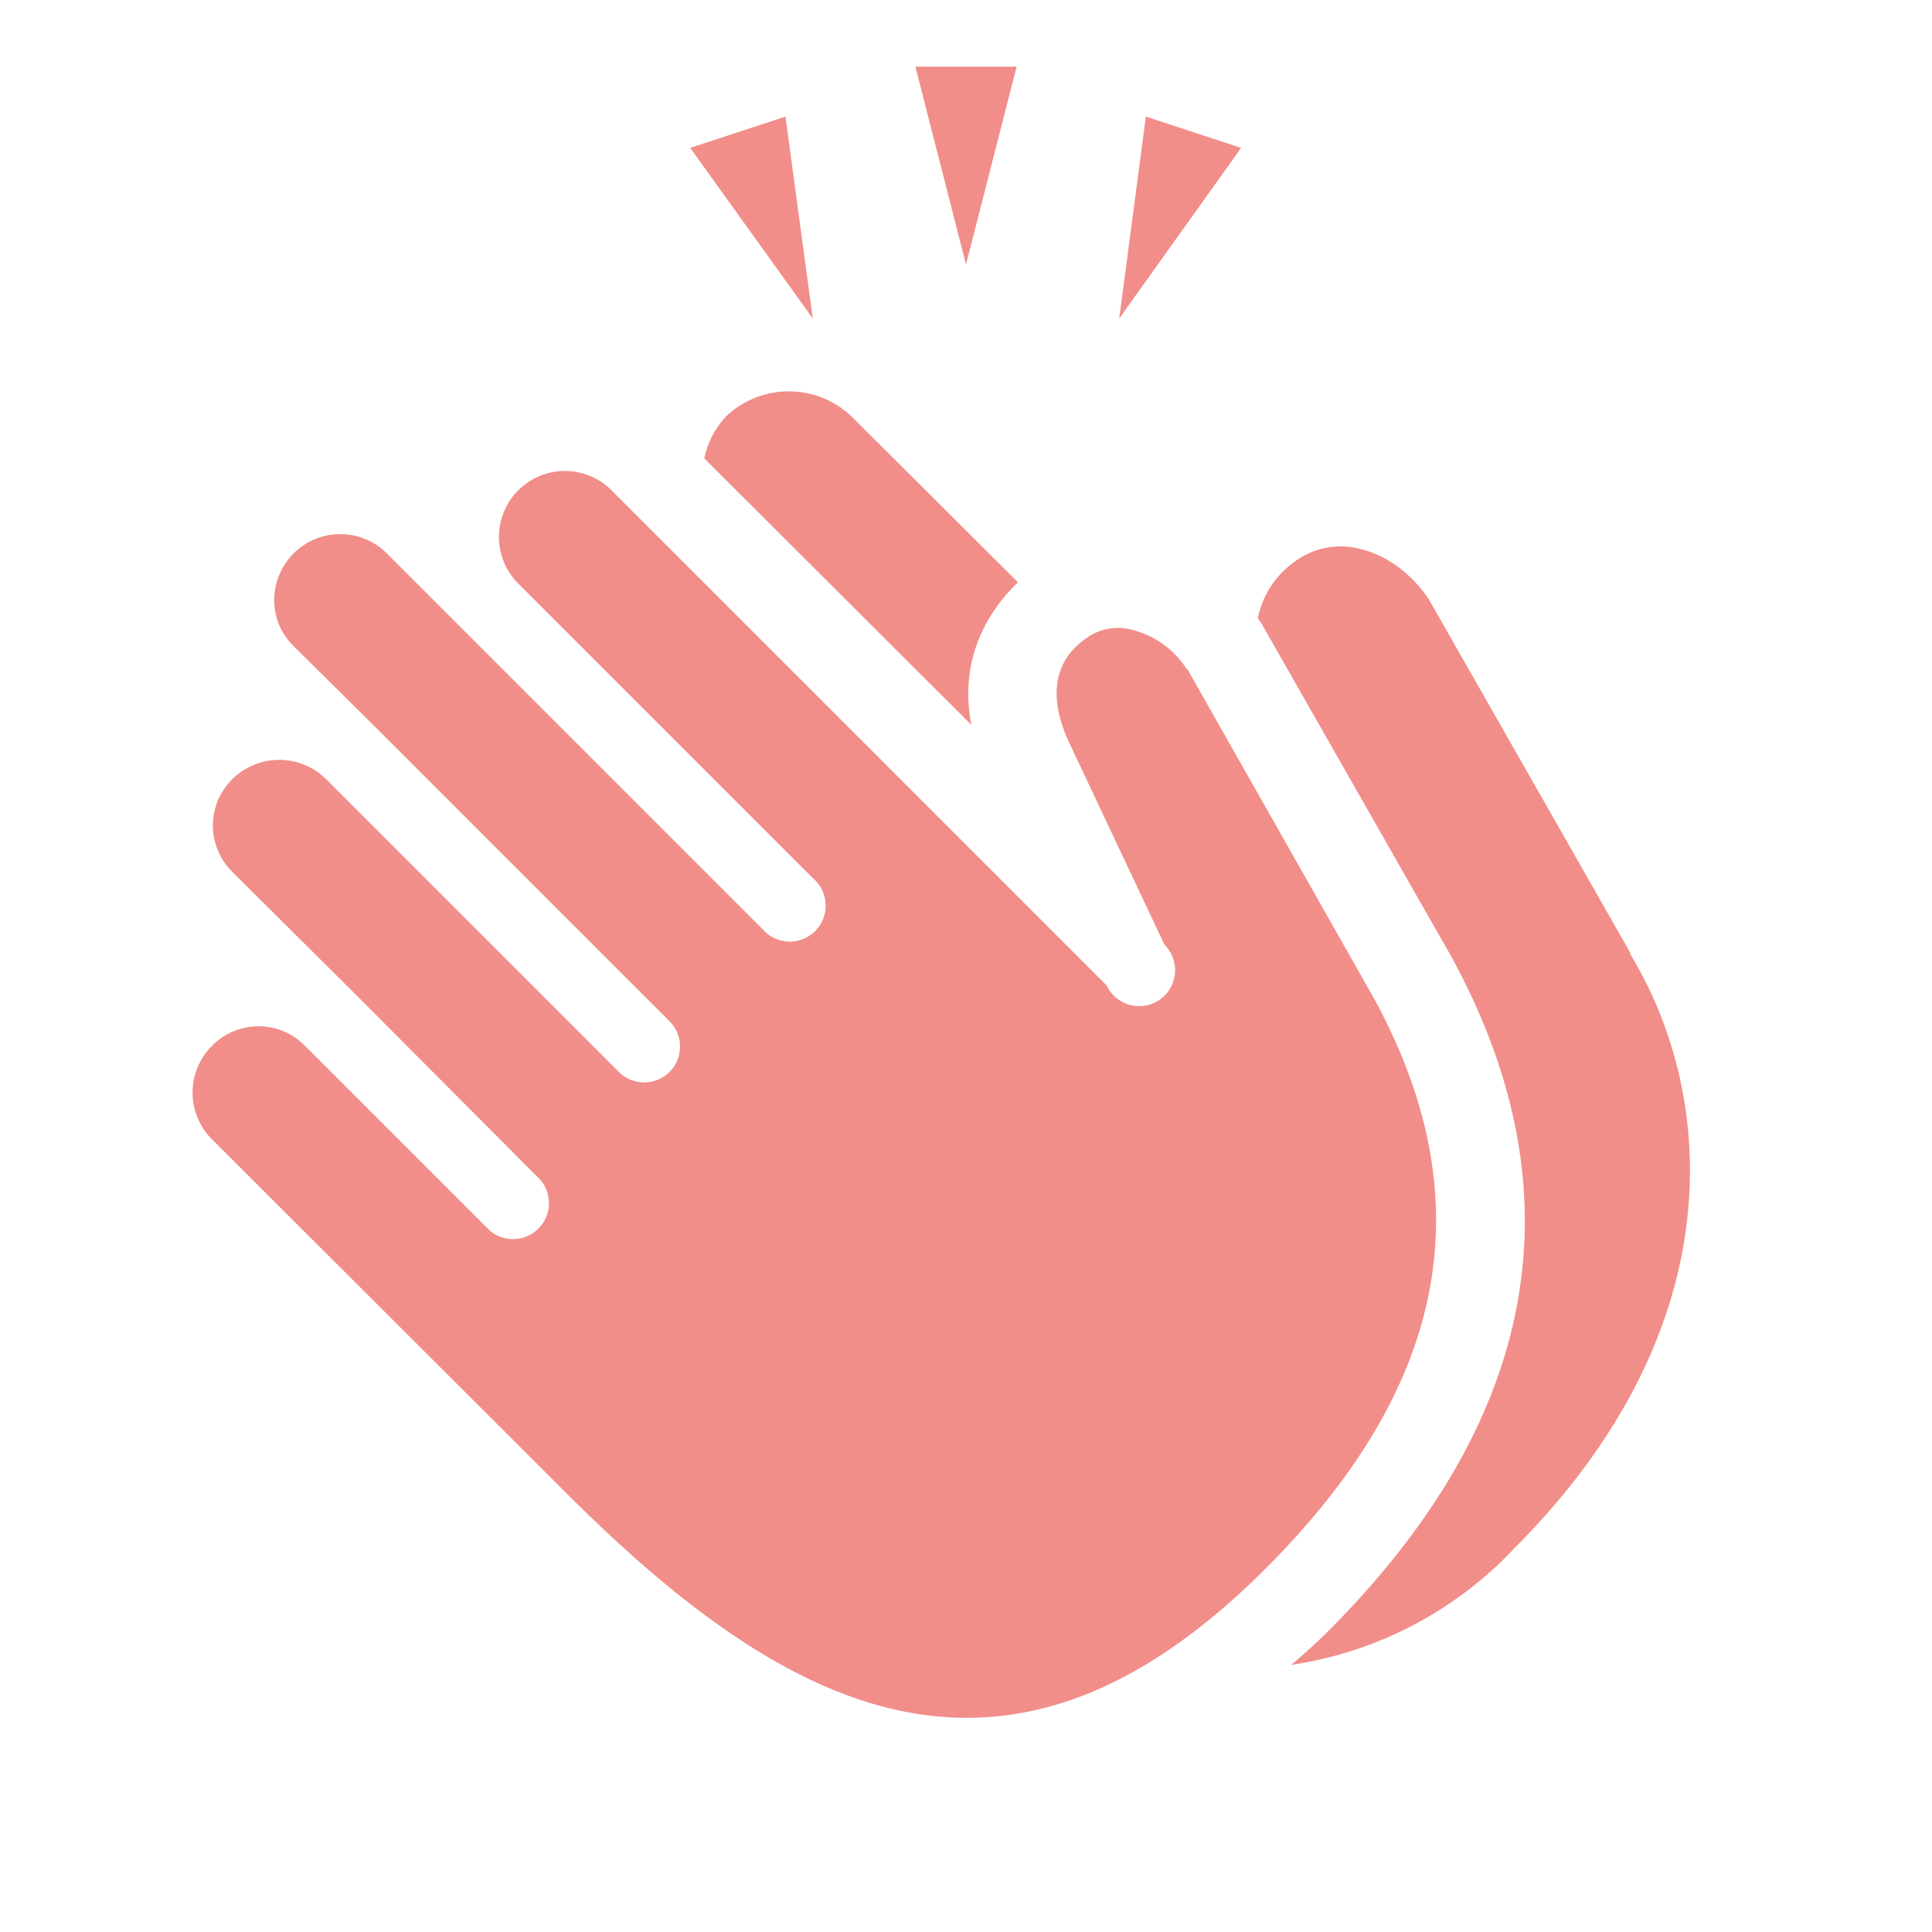 <svg fill="none" xmlns="http://www.w3.org/2000/svg" viewBox="0 0 20 20">
  <path fill-rule="evenodd" clip-rule="evenodd" d="M9.476.69 10 2.738 10.524.69H9.476Zm3.372.841-.986-.324-.276 2.09 1.262-1.766Zm-4.717-.324-.986.324 1.269 1.766-.283-2.09Zm8.745 8.655-2.083-3.655c-.2-.297-.476-.483-.772-.538a.8.8 0 0 0-.628.152.946.946 0 0 0-.372.579l.034.048 1.966 3.449c1.345 2.455.91 4.806-1.276 6.993-.121.12-.248.235-.38.345a3.965 3.965 0 0 0 2.318-1.214c2.248-2.255 2.096-4.655 1.193-6.145v-.014Zm-6.82-2.352c-.111-.572.068-1.082.482-1.482L8.814 4.31a.942.942 0 0 0-1.297 0 .915.915 0 0 0-.227.435l2.765 2.758v.007Z" fill="#F18E89"/>
  <path fill-rule="evenodd" clip-rule="evenodd" d="M12.283 6.924a.945.945 0 0 0-.607-.414.559.559 0 0 0-.441.104c-.125.09-.49.38-.166 1.076l.986 2.09a.372.372 0 1 1-.6.42l-5.11-5.11a.683.683 0 1 0-.966.965L8.414 9.09a.372.372 0 1 1-.524.524L4.855 6.579 4 5.724a.683.683 0 0 0-1.113.739.676.676 0 0 0 .147.22l.863.855 3.034 3.034a.372.372 0 0 1 0 .525.372.372 0 0 1-.524 0L3.372 8.062a.69.69 0 0 0-1.115.221.676.676 0 0 0 .15.745l1.283 1.275 1.903 1.91a.372.372 0 0 1-.524.525l-1.91-1.91a.674.674 0 0 0-.966 0 .683.683 0 0 0 0 .965l3.676 3.67c2.324 2.323 4.58 3.434 7.235.772 1.89-1.89 2.255-3.821 1.117-5.904L12.29 6.924h-.007Z" fill="#F18E89"/>
</svg>